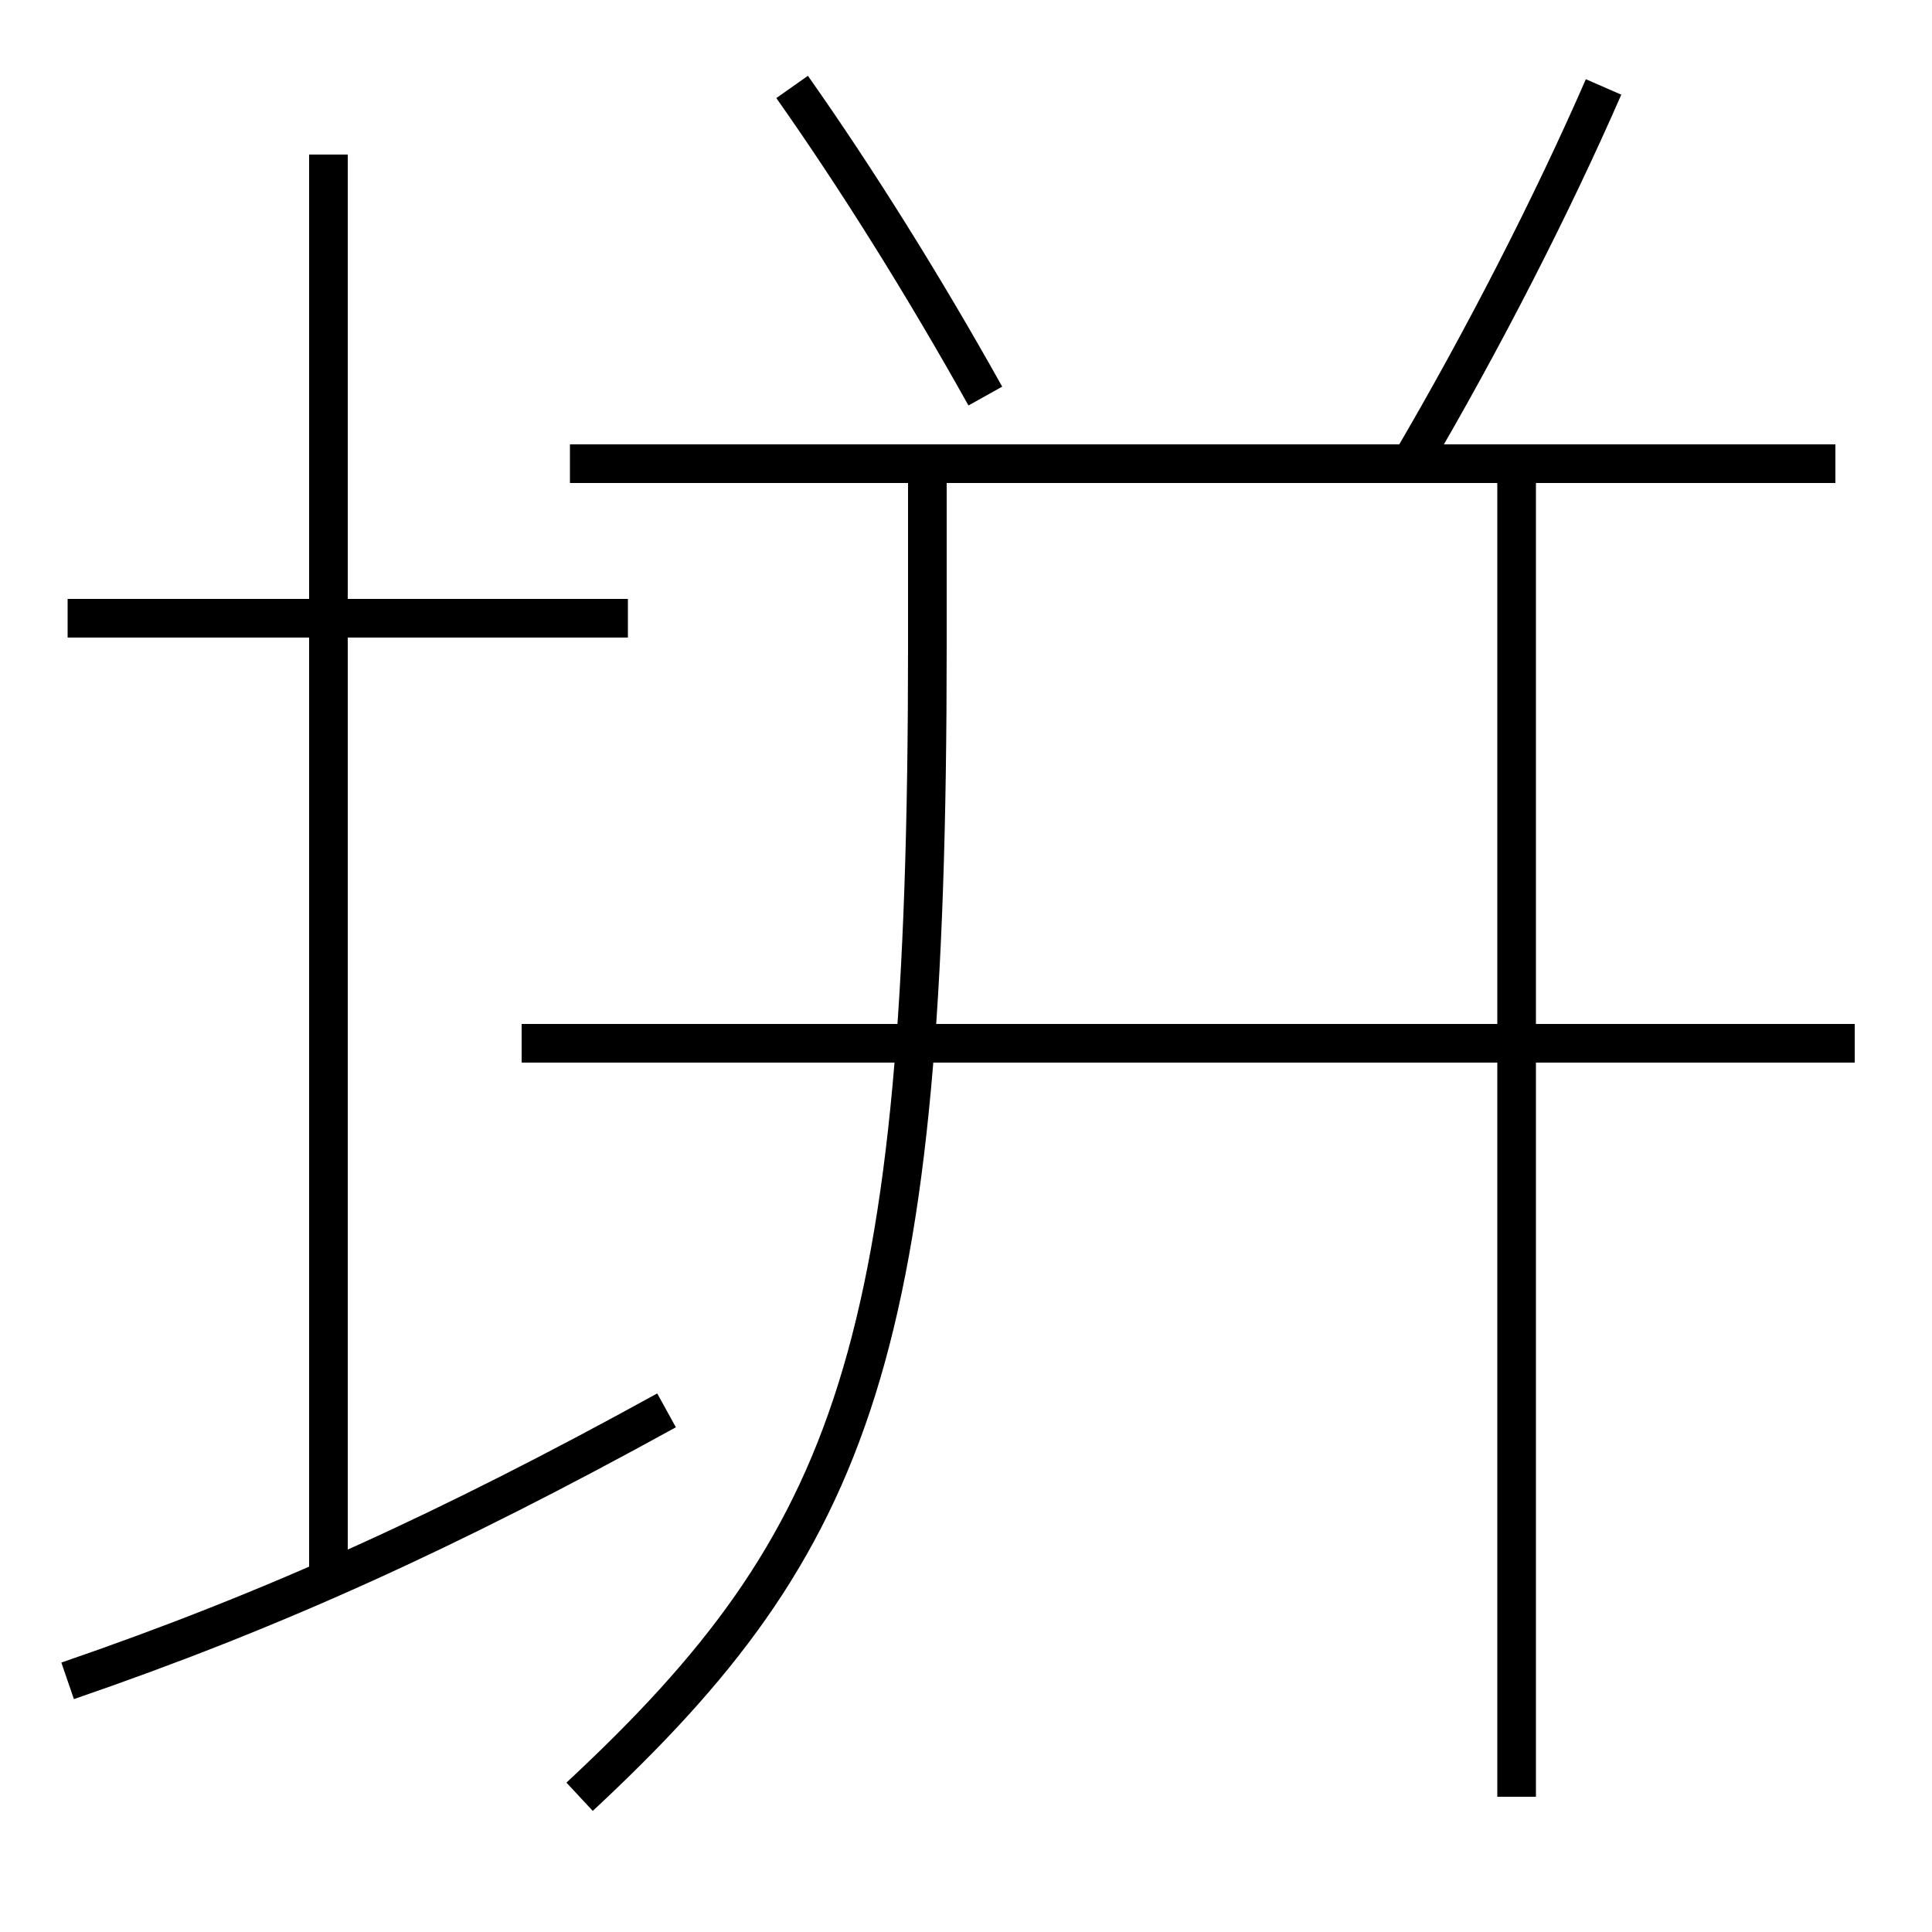 <?xml version='1.0' encoding='utf-8'?>
<svg xmlns="http://www.w3.org/2000/svg" height="100px" version="1.0" viewBox="0 0 100 100" width="100px" x="0px" y="0px">
<line fill="none" stroke="#000000" stroke-width="2" x1="3.5" x2="32.5" y1="32" y2="32" /><line fill="none" stroke="#000000" stroke-width="2" x1="17" x2="17" y1="81.5" y2="8" /><line fill="none" stroke="#000000" stroke-width="2" x1="27" x2="96" y1="54" y2="54" /><line fill="none" stroke="#000000" stroke-width="2" x1="29.5" x2="95" y1="24" y2="24" /><line fill="none" stroke="#000000" stroke-width="2" x1="78.5" x2="78.5" y1="93" y2="25" /><path d="M3.5,87 c10.593,-3.637 19.674,-7.762 31,-14" fill="none" stroke="#000000" stroke-width="2" /><path d="M51,20.5 c-3.177,-5.692 -6.658,-11.258 -10,-16" fill="none" stroke="#000000" stroke-width="2" /><path d="M73,24 c3.777,-6.426 7.357,-13.44 10,-19.5" fill="none" stroke="#000000" stroke-width="2" /><path d="M30,93 c14.264,-13.278 18,-23.14 18,-59.5 v-8.5" fill="none" stroke="#000000" stroke-width="2" /></svg>